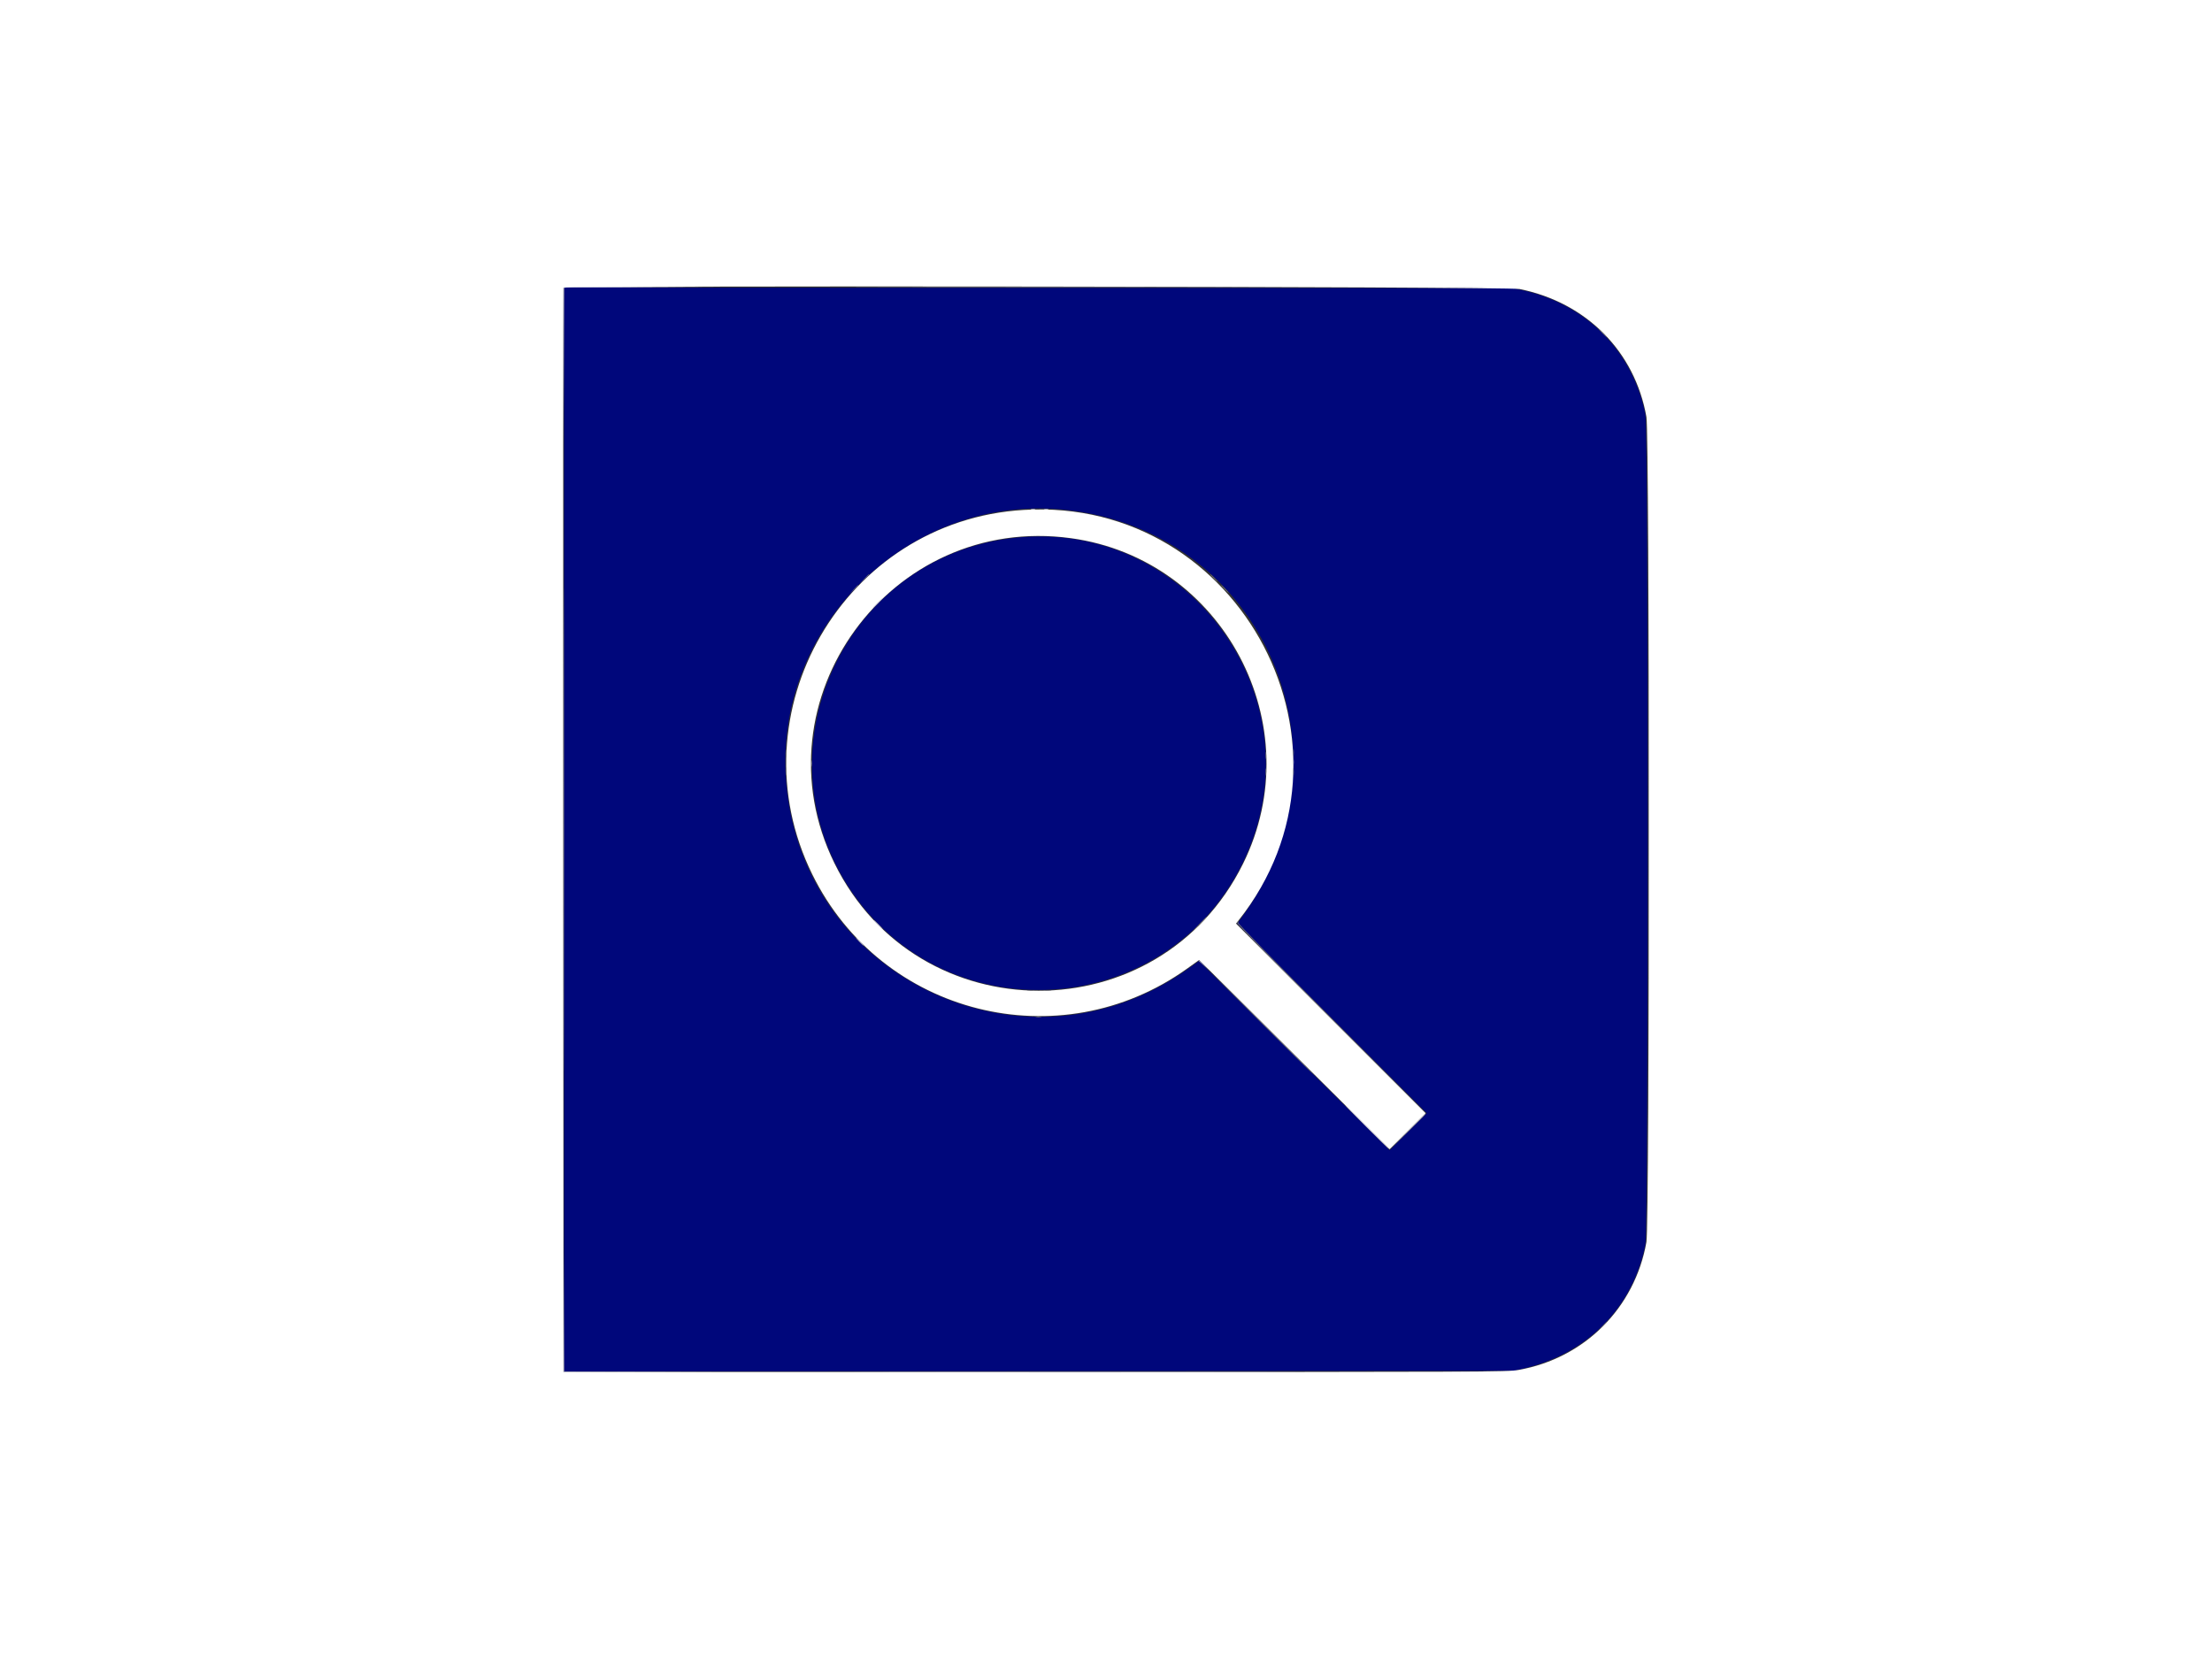 <svg id="svg" version="1.1" xmlns="http://www.w3.org/2000/svg" xmlns:xlink="http://www.w3.org/1999/xlink" width="400" height="300" viewBox="0, 0, 400,300"><rect x="0" y="0" width="400" height="300" fill="#333333" stroke="none"/><g id="svgg"><path id="path0" d="M102.000 150.000 L 102.000 248.005 187.850 247.948 L 273.700 247.892 275.556 247.460 C 287.049 244.787,295.223 236.469,297.536 225.093 C 298.103 222.299,298.103 77.701,297.536 74.907 C 295.230 63.569,287.015 55.183,275.640 52.556 L 273.700 52.108 187.850 52.052 L 102.000 51.995 102.000 150.000 M192.758 92.209 C 228.705 96.082,246.025 136.769,224.282 166.260 L 223.721 167.021 240.862 184.162 L 258.002 201.303 254.651 204.645 L 251.300 207.987 234.056 190.882 L 216.813 173.777 214.997 175.081 C 185.823 196.029,145.330 177.447,142.188 141.669 C 139.696 113.285,164.371 89.151,192.758 92.209 M183.800 97.224 C 153.243 100.297,136.732 134.876,153.556 160.566 C 170.907 187.063,210.731 184.563,224.697 156.100 C 238.810 127.335,215.669 94.019,183.800 97.224 " stroke="none" fill="#00077b" fill-rule="evenodd"></path><path id="path1" d="M0.000 150.000 L 0.000 300.000 200.000 300.000 L 400.000 300.000 400.000 150.000 L 400.000 0.000 200.000 0.000 L 0.000 0.000 0.000 150.000 M274.800 52.264 C 286.885 54.720,295.640 63.553,297.730 75.400 C 298.307 78.676,298.307 221.324,297.730 224.600 C 295.626 236.523,286.523 245.626,274.600 247.730 C 272.578 248.086,269.341 248.100,187.200 248.100 L 101.900 248.100 101.849 150.200 C 101.821 96.355,101.841 52.186,101.894 52.047 C 102.065 51.595,272.558 51.809,274.800 52.264 M185.100 92.215 C 152.632 94.179,132.516 128.859,146.883 158.100 C 159.385 183.543,191.612 191.649,214.669 175.150 L 216.838 173.598 234.056 190.709 L 251.275 207.821 254.538 204.562 L 257.802 201.303 240.657 184.157 L 223.513 167.012 223.955 166.456 C 248.494 135.577,224.551 89.828,185.100 92.215 M193.664 97.321 C 221.251 101.108,237.147 131.200,224.773 156.212 C 209.613 186.857,165.976 186.789,150.890 156.097 C 136.405 126.627,160.996 92.836,193.664 97.321 " stroke="none" fill="#ffffff" fill-rule="evenodd"></path><path id="path2" d="M161.866 51.950 C 179.778 51.978,209.028 51.978,226.866 51.950 C 244.705 51.922,230.050 51.899,194.300 51.899 C 158.550 51.899,143.955 51.922,161.866 51.950 M101.899 150.000 C 101.899 188.885,101.922 204.792,101.950 185.350 C 101.978 165.907,101.978 134.092,101.950 114.650 C 101.922 95.207,101.899 111.115,101.899 150.000 M158.600 109.100 C 158.114 109.595,157.762 110.000,157.817 110.000 C 157.872 110.000,158.314 109.595,158.800 109.100 C 159.286 108.605,159.638 108.200,159.583 108.200 C 159.528 108.200,159.086 108.605,158.600 109.100 M233.854 137.800 C 233.854 138.295,233.893 138.498,233.941 138.250 C 233.989 138.003,233.989 137.597,233.941 137.350 C 233.893 137.103,233.854 137.305,233.854 137.800 M216.620 173.650 C 216.668 173.678,217.156 174.105,217.704 174.600 L 218.700 175.500 217.808 174.550 C 217.318 174.028,216.830 173.600,216.725 173.600 C 216.620 173.600,216.573 173.623,216.620 173.650 M161.866 248.150 C 179.778 248.178,209.028 248.178,226.866 248.150 C 244.705 248.122,230.050 248.099,194.300 248.099 C 158.550 248.099,143.955 248.122,161.866 248.150 " stroke="none" fill="#a1a1c2" fill-rule="evenodd"></path><path id="path3" d="M101.892 52.050 C 101.839 52.188,101.820 58.420,101.850 65.900 L 101.903 79.500 101.951 65.751 L 102.000 52.003 115.750 51.950 L 129.500 51.897 115.744 51.849 C 104.887 51.810,101.967 51.853,101.892 52.050 M262.050 51.950 C 263.673 51.983,266.328 51.983,267.950 51.950 C 269.572 51.916,268.245 51.888,265.000 51.888 C 261.755 51.888,260.428 51.916,262.050 51.950 M298.099 150.000 C 298.099 188.885,298.122 204.792,298.150 185.350 C 298.178 165.907,298.178 134.092,298.150 114.650 C 298.122 95.207,298.099 111.115,298.099 150.000 M186.450 92.138 C 186.643 92.188,186.958 92.188,187.150 92.138 C 187.343 92.088,187.185 92.046,186.800 92.046 C 186.415 92.046,186.258 92.088,186.450 92.138 M188.850 92.138 C 189.043 92.188,189.358 92.188,189.550 92.138 C 189.743 92.088,189.585 92.046,189.200 92.046 C 188.815 92.046,188.658 92.088,188.850 92.138 M146.657 138.100 C 146.659 138.650,146.698 138.851,146.744 138.547 C 146.789 138.243,146.788 137.793,146.741 137.547 C 146.693 137.301,146.656 137.550,146.657 138.100 M158.700 167.200 C 159.130 167.640,159.526 168.000,159.581 168.000 C 159.636 168.000,159.330 167.640,158.900 167.200 C 158.470 166.760,158.074 166.400,158.019 166.400 C 157.964 166.400,158.270 166.760,158.700 167.200 M155.400 170.300 C 155.773 170.685,156.123 171.000,156.178 171.000 C 156.233 171.000,155.973 170.685,155.600 170.300 C 155.227 169.915,154.877 169.600,154.822 169.600 C 154.767 169.600,155.027 169.915,155.400 170.300 M247.100 203.800 C 249.298 206.000,251.141 207.800,251.196 207.800 C 251.251 207.800,249.498 206.000,247.300 203.800 C 245.102 201.600,243.259 199.800,243.204 199.800 C 243.149 199.800,244.902 201.600,247.100 203.800 M254.498 204.650 L 251.300 207.900 254.550 204.702 C 257.569 201.732,257.890 201.400,257.748 201.400 C 257.719 201.400,256.256 202.863,254.498 204.650 M101.898 234.400 L 101.900 248.100 115.600 248.102 L 129.300 248.104 115.651 248.051 L 102.003 247.997 101.949 234.349 L 101.896 220.700 101.898 234.400 M262.062 248.150 C 263.691 248.183,266.301 248.183,267.862 248.149 C 269.423 248.116,268.090 248.088,264.900 248.088 C 261.710 248.088,260.433 248.116,262.062 248.150 " stroke="none" fill="#cccce3" fill-rule="evenodd"></path><path id="path4" d="M289.700 60.200 C 290.130 60.640,290.526 61.000,290.581 61.000 C 290.636 61.000,290.330 60.640,289.900 60.200 C 289.470 59.760,289.074 59.400,289.019 59.400 C 288.964 59.400,289.270 59.760,289.700 60.200 M156.291 104.650 L 155.500 105.500 156.350 104.709 C 157.140 103.974,157.292 103.800,157.141 103.800 C 157.108 103.800,156.725 104.183,156.291 104.650 M219.400 104.500 C 219.773 104.885,220.123 105.200,220.178 105.200 C 220.233 105.200,219.973 104.885,219.600 104.500 C 219.227 104.115,218.877 103.800,218.822 103.800 C 218.767 103.800,219.027 104.115,219.400 104.500 M154.389 106.550 L 153.700 107.300 154.450 106.611 C 154.863 106.232,155.200 105.894,155.200 105.861 C 155.200 105.708,155.031 105.852,154.389 106.550 M221.400 106.500 C 221.773 106.885,222.123 107.200,222.178 107.200 C 222.233 107.200,221.973 106.885,221.600 106.500 C 221.227 106.115,220.877 105.800,220.822 105.800 C 220.767 105.800,221.027 106.115,221.400 106.500 M142.062 136.300 C 142.063 136.960,142.100 137.206,142.145 136.846 C 142.189 136.487,142.189 135.947,142.143 135.646 C 142.097 135.346,142.061 135.640,142.062 136.300 M233.857 136.100 C 233.859 136.650,233.898 136.851,233.944 136.547 C 233.989 136.243,233.988 135.793,233.941 135.547 C 233.893 135.301,233.856 135.550,233.857 136.100 M228.860 136.600 C 228.860 137.205,228.897 137.453,228.943 137.150 C 228.989 136.847,228.989 136.353,228.943 136.050 C 228.897 135.748,228.860 135.995,228.860 136.600 M142.062 139.500 C 142.063 140.160,142.100 140.406,142.145 140.046 C 142.189 139.687,142.189 139.147,142.143 138.846 C 142.097 138.546,142.061 138.840,142.062 139.500 M228.860 139.600 C 228.860 140.205,228.897 140.453,228.943 140.150 C 228.989 139.847,228.989 139.353,228.943 139.050 C 228.897 138.748,228.860 138.995,228.860 139.600 M233.860 139.600 C 233.860 140.205,233.897 140.453,233.943 140.150 C 233.989 139.847,233.989 139.353,233.943 139.050 C 233.897 138.748,233.860 138.995,233.860 139.600 M216.794 167.150 L 215.500 168.500 216.850 167.206 C 218.104 166.004,218.291 165.800,218.144 165.800 C 218.114 165.800,217.506 166.408,216.794 167.150 M223.685 166.824 C 223.603 166.956,230.554 174.034,240.824 184.274 L 258.100 201.500 240.924 184.273 C 230.733 174.053,223.804 166.956,223.886 166.823 C 223.961 166.701,223.979 166.600,223.924 166.600 C 223.869 166.600,223.761 166.701,223.685 166.824 M228.400 185.300 C 233.404 190.305,237.543 194.400,237.598 194.400 C 237.653 194.400,233.604 190.305,228.600 185.300 C 223.596 180.295,219.457 176.200,219.402 176.200 C 219.347 176.200,223.396 180.295,228.400 185.300 M185.853 179.144 C 186.157 179.189,186.607 179.188,186.853 179.141 C 187.099 179.093,186.850 179.056,186.300 179.057 C 185.750 179.059,185.549 179.098,185.853 179.144 M189.053 179.144 C 189.357 179.189,189.807 179.188,190.053 179.141 C 190.299 179.093,190.050 179.056,189.500 179.057 C 188.950 179.059,188.749 179.098,189.053 179.144 M187.350 183.941 C 187.597 183.989,188.003 183.989,188.250 183.941 C 188.498 183.893,188.295 183.854,187.800 183.854 C 187.305 183.854,187.103 183.893,187.350 183.941 M289.691 239.850 L 288.900 240.700 289.750 239.909 C 290.540 239.174,290.692 239.000,290.541 239.000 C 290.508 239.000,290.125 239.382,289.691 239.850 " stroke="none" fill="#73747b" fill-rule="evenodd"></path></g></svg>